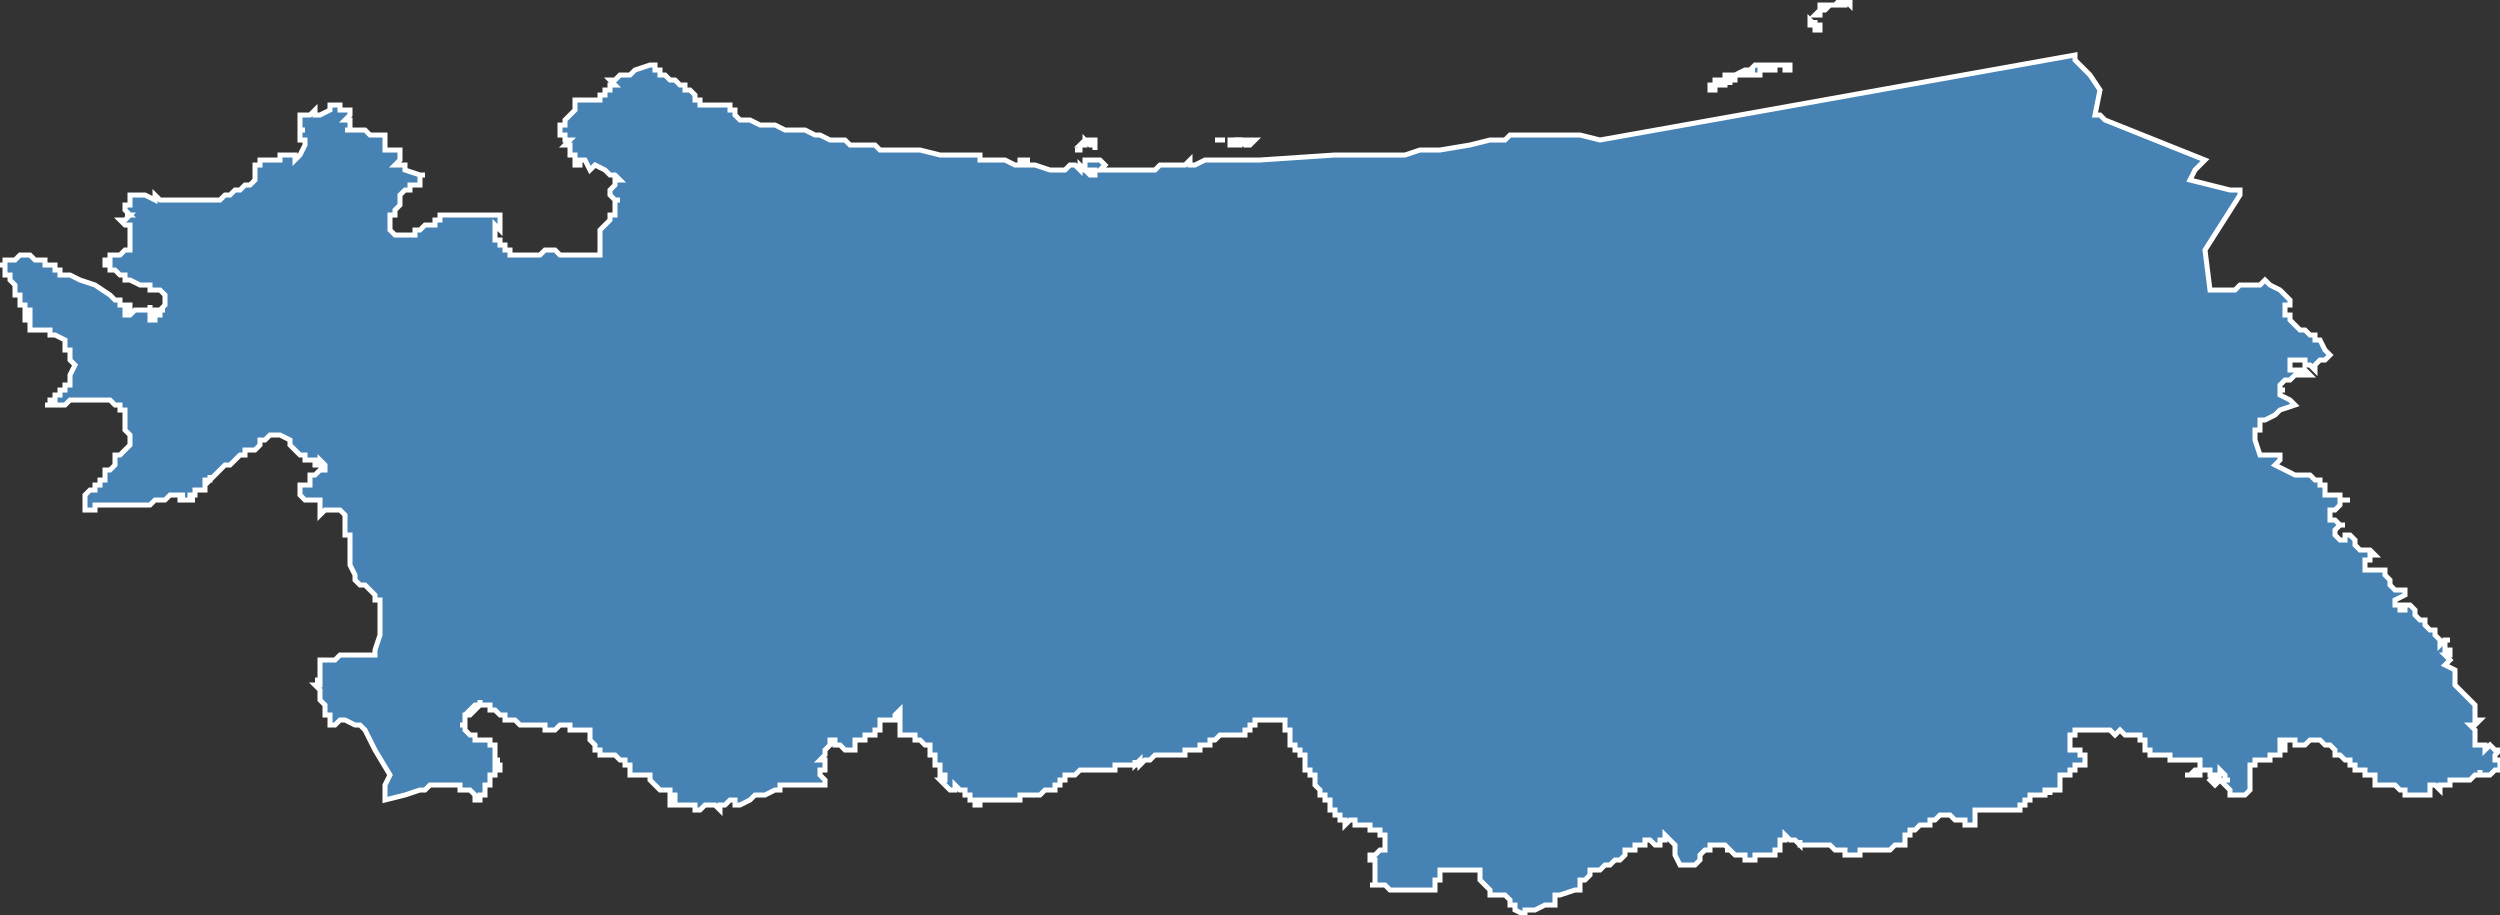 <?xml version="1.0" encoding="utf-8"?>
<svg version="1.1" id="svgmap" xmlns="http://www.w3.org/2000/svg" xmlns:xlink="http://www.w3.org/1999/xlink" x="0px" y="0px" width="100%" height="100%" viewBox="0 0 500 183">
<rect x="0" y="0" width="500" height="183" fill="#333333" stroke="none"/>
<polygon points="342,18 342,18 342,17 343,17 343,17 343,16 344,16 345,16 345,16 345,15 346,15 347,15 347,15 349,14 349,14 350,14 350,14 351,14 351,14 350,14 351,13 351,13 352,13 352,13 352,13 353,13 354,13 355,13 357,13 358,13 358,13 358,14 357,14 357,13 357,13 355,13 355,13 355,14 354,14 354,14 353,14 352,14 352,14 352,14 352,15 350,15 350,15 350,15 348,15 347,15 347,15 347,16 346,16 346,17 346,16 345,16 345,17 344,17 344,17 343,17 343,18 343,18 343,18 343,18 343,18 342,18" id="3507" class="canton" fill="steelblue" stroke-width="1" stroke="white" geotype="canton" geoname="Dol-de-Bretagne" code_insee="3507" code_departement="35" nom_departement="Ille-et-Vilaine" code_region="53" nom_region="Bretagne"/><polygon points="243,28 243,28 245,28 245,28 245,28 244,28 244,28 244,28 244,28 244,28 244,28 243,28" id="3507" class="canton" fill="steelblue" stroke-width="1" stroke="white" geotype="canton" geoname="Dol-de-Bretagne" code_insee="3507" code_departement="35" nom_departement="Ille-et-Vilaine" code_region="53" nom_region="Bretagne"/><polygon points="246,29 246,28 246,28 247,28 248,28 248,29 246,29" id="3507" class="canton" fill="steelblue" stroke-width="1" stroke="white" geotype="canton" geoname="Dol-de-Bretagne" code_insee="3507" code_departement="35" nom_departement="Ille-et-Vilaine" code_region="53" nom_region="Bretagne"/><polygon points="363,3 363,3 364,2 364,2 364,1 365,1 365,1 366,1 367,1 368,0 369,0 370,0 370,1 370,1 369,0 369,1 368,1 368,1 368,1 366,1 365,2 365,2 365,2 364,2 364,3 364,3 363,3" id="3507" class="canton" fill="steelblue" stroke-width="1" stroke="white" geotype="canton" geoname="Dol-de-Bretagne" code_insee="3507" code_departement="35" nom_departement="Ille-et-Vilaine" code_region="53" nom_region="Bretagne"/><polygon points="25,45 25,45 25,45 24,44 24,44 25,44 25,44 25,44 25,44 25,44 25,44 25,44 25,44 25,44 26,43 26,43 26,43 26,43 26,43 25,43 25,43 25,43 26,43 26,43 26,43 25,42 25,42 25,42 25,42 25,42 25,42 25,41 25,41 25,41 25,41 26,41 26,41 26,41 26,41 26,41 26,40 26,40 26,40 26,39 26,39 27,39 27,39 27,39 28,39 28,39 28,39 29,39 29,39 31,40 31,40 31,40 31,39 31,39 31,39 32,40 32,40 32,40 32,40 32,40 32,40 33,40 33,40 33,40 33,40 34,40 34,40 35,40 35,40 35,40 37,40 37,40 39,40 39,40 39,40 40,40 40,40 41,40 41,40 42,40 42,40 42,40 42,40 42,40 42,40 42,40 43,40 43,40 44,40 44,40 44,40 44,40 44,40 44,40 45,39 45,39 45,39 45,39 45,39 46,39 47,38 47,38 47,38 47,38 47,38 48,38 48,38 49,37 49,37 49,37 49,37 49,37 49,37 49,37 49,37 50,37 50,37 50,37 51,36 51,35 51,35 51,35 51,35 51,34 51,34 51,34 51,34 51,34 51,34 51,34 51,33 52,33 52,33 52,32 52,32 54,32 54,32 54,32 54,32 54,32 55,32 55,32 55,32 55,32 55,32 55,32 56,32 56,31 57,31 57,31 57,31 57,31 57,31 57,31 57,31 57,31 57,31 58,31 58,31 58,31 59,31 59,32 59,32 60,31 60,31 61,29 61,29 61,29 61,29 61,29 61,29 61,28 61,28 61,28 60,28 60,28 60,27 60,27 60,27 60,27 60,27 60,27 60,27 60,27 60,27 60,27 60,27 60,27 60,26 60,26 60,26 60,26 60,26 61,26 61,26 61,26 60,26 60,26 60,26 60,26 60,26 60,25 60,25 60,25 60,25 60,25 60,25 60,25 60,24 60,24 60,24 60,24 60,23 60,23 62,23 63,22 63,22 63,23 63,23 63,23 63,23 63,23 64,23 64,23 64,23 64,23 64,23 64,23 66,22 66,22 66,22 66,22 66,22 66,22 66,22 66,21 67,21 67,21 67,21 67,21 68,21 68,22 69,22 69,22 70,22 70,22 70,22 70,22 70,22 70,22 70,23 70,23 70,23 70,23 70,23 69,24 69,24 69,24 69,24 69,24 70,24 70,24 70,24 70,24 70,25 70,25 70,26 70,26 69,26 69,26 69,26 69,26 69,26 70,26 70,26 70,26 70,26 71,26 71,26 72,26 72,26 73,26 73,26 73,26 73,26 74,27 74,27 74,27 74,27 74,27 74,27 74,27 74,27 74,27 76,27 76,27 76,27 76,27 76,27 76,27 77,27 77,27 77,27 77,27 77,27 77,27 77,28 77,28 77,28 77,28 77,28 77,28 77,28 77,28 77,28 77,28 77,28 77,29 77,29 77,29 77,30 77,30 79,30 80,30 80,30 80,30 80,30 80,30 80,30 80,31 80,31 80,32 80,32 79,33 79,33 79,33 80,33 80,33 81,33 81,34 81,34 81,34 81,34 84,35 84,35 85,35 85,35 84,35 84,36 84,36 84,36 84,36 84,36 84,36 84,36 84,37 83,37 83,37 83,37 83,37 83,37 83,37 83,37 83,37 82,37 82,37 82,38 82,38 82,38 81,38 81,38 80,39 80,39 80,39 80,39 80,39 80,39 80,40 80,40 80,40 80,40 80,40 80,41 80,41 79,42 79,42 79,42 79,43 79,43 79,43 79,43 79,43 79,43 79,43 79,43 78,43 78,44 78,44 78,44 78,44 78,44 78,44 78,44 78,44 78,45 78,45 78,45 78,45 78,46 78,46 78,46 78,46 78,46 78,46 79,47 79,47 79,47 79,47 80,47 81,47 81,47 81,47 81,47 81,47 82,47 82,47 82,47 83,47 83,47 83,47 83,46 84,46 84,46 85,45 86,45 86,45 86,45 86,45 86,45 86,45 87,45 87,44 87,44 88,44 88,44 88,43 88,43 88,43 89,43 89,43 89,43 90,43 90,43 90,43 90,43 91,43 91,43 93,43 93,43 93,43 93,43 94,43 94,43 95,43 96,43 96,43 98,43 98,43 99,43 100,43 100,43 100,43 100,44 100,44 100,44 100,44 100,45 100,45 100,45 100,45 100,46 100,46 99,45 99,45 99,45 99,46 99,46 99,46 99,46 99,46 99,46 99,46 99,47 99,47 99,47 99,47 99,47 99,47 99,47 99,48 99,48 99,48 99,48 99,48 100,48 100,48 100,49 101,49 101,49 101,50 101,50 101,50 101,50 102,50 102,50 102,50 102,51 102,51 102,51 102,51 103,51 104,51 107,51 108,51 108,51 109,50 109,50 109,50 109,50 109,50 110,50 111,50 111,50 112,51 113,51 113,51 114,51 114,51 115,51 115,51 115,51 116,51 117,51 117,51 117,51 117,51 118,51 118,51 118,51 119,51 119,51 119,51 119,51 119,51 119,51 119,51 119,51 119,51 120,51 120,50 120,50 120,49 120,49 120,49 120,48 120,48 120,48 120,48 120,47 120,46 120,46 120,46 121,45 121,45 121,45 121,45 122,44 122,44 122,44 122,43 122,43 122,43 122,43 122,43 122,43 123,43 123,43 123,42 123,42 123,42 123,42 123,41 123,41 123,41 123,41 123,41 123,40 123,40 124,40 123,40 123,40 123,40 123,40 123,40 122,39 122,39 122,39 122,39 122,39 122,39 122,38 122,38 122,38 123,37 123,37 123,37 123,37 123,37 123,36 124,36 124,36 124,36 124,36 124,36 124,36 124,36 123,35 123,35 123,35 122,35 121,34 119,33 119,33 119,33 119,33 119,33 119,33 118,34 118,34 118,34 118,34 118,34 118,34 117,32 117,32 117,32 117,32 117,32 117,32 116,32 116,33 116,33 116,32 116,32 116,32 116,33 116,33 115,33 115,32 115,32 115,32 115,32 115,32 115,32 115,31 115,31 115,31 114,31 114,31 114,31 114,31 114,31 114,31 114,31 114,30 114,30 114,29 114,29 114,29 114,29 114,29 114,29 113,29 113,29 113,29 113,29 114,28 114,28 114,28 114,28 113,28 113,28 113,28 113,28 113,27 113,27 113,27 112,27 112,27 112,27 112,27 112,26 112,26 112,25 113,25 113,25 113,24 114,23 115,22 115,21 115,21 115,20 115,20 115,20 115,20 115,20 116,20 116,20 116,20 116,20 116,20 117,20 117,20 117,20 117,20 118,20 118,20 119,20 119,20 119,20 119,20 119,20 120,20 120,20 120,20 120,20 120,19 121,19 121,19 121,19 121,18 121,18 122,18 122,17 122,17 122,17 123,17 123,17 123,17 122,16 122,16 123,16 123,16 123,16 124,15 124,15 124,15 126,15 126,15 126,15 126,15 127,14 127,14 127,14 127,14 127,14 127,14 130,13 130,13 131,13 131,13 131,13 131,13 131,14 132,14 132,14 132,14 132,14 132,15 133,15 133,15 134,16 135,16 136,17 137,17 137,17 137,18 138,18 138,18 139,19 139,19 139,19 139,20 139,20 139,20 139,20 139,20 139,20 139,20 140,20 140,20 140,20 140,20 140,21 140,21 141,21 141,21 141,21 141,21 141,21 141,21 142,21 144,21 144,21 144,21 144,21 144,21 145,21 145,21 145,21 145,21 145,21 146,21 146,21 146,21 146,21 146,22 146,22 146,22 146,22 146,22 147,22 147,23 147,23 148,24 148,24 150,24 152,25 155,25 157,26 159,26 161,26 163,27 164,27 166,28 167,28 168,28 169,28 170,29 171,29 172,29 173,29 174,29 175,29 176,30 176,30 178,30 178,30 179,30 179,30 180,30 180,30 181,30 182,30 182,30 183,30 184,30 188,31 190,31 191,31 193,31 194,31 195,31 195,31 195,31 195,31 195,31 196,31 196,32 197,32 198,32 199,32 200,32 201,32 203,33 204,33 204,33 204,32 204,32 204,32 204,32 204,32 204,32 204,32 204,32 205,32 205,32 206,32 205,32 205,33 205,33 205,33 206,33 206,33 207,33 210,34 211,34 211,34 213,34 213,34 214,33 214,33 214,33 215,33 216,34 216,33 217,34 217,34 218,35 218,35 219,35 219,35 219,35 219,35 219,35 219,34 219,34 219,34 219,34 218,34 218,34 218,34 217,34 217,33 217,33 217,33 217,32 219,32 220,32 221,33 221,33 221,33 220,34 220,34 220,34 220,34 221,34 221,34 222,34 223,34 223,34 225,34 226,34 226,34 227,34 228,34 229,34 231,34 232,33 234,33 234,33 236,33 237,33 238,32 238,33 239,33 239,33 241,32 243,32 243,32 244,32 245,32 246,32 248,32 250,32 252,32 267,31 270,31 274,31 275,31 278,31 279,31 281,31 284,30 288,30 294,29 298,28 301,28 302,27 303,27 305,27 307,27 308,27 309,27 313,27 314,27 315,27 316,27 320,28 320,28 348,23 415,11 415,12 417,14 418,15 420,18 420,18 419,23 420,23 421,24 431,28 431,28 431,28 431,28 441,32 439,34 438,36 446,38 447,38 448,38 448,39 448,39 441,50 442,58 443,58 443,58 443,58 444,58 445,58 447,58 448,57 449,57 450,57 451,57 451,57 452,57 453,56 453,56 454,57 454,57 454,57 456,58 457,59 457,59 457,59 458,60 458,61 457,61 457,61 457,61 457,62 457,63 458,63 458,64 459,65 459,65 460,66 461,66 461,66 462,67 463,67 463,68 464,68 465,70 466,71 465,72 465,72 464,72 463,73 463,73 463,74 463,74 462,73 461,73 461,72 460,72 459,72 459,72 458,72 458,72 458,72 458,73 458,74 458,74 459,74 459,74 460,74 460,74 461,74 461,74 461,74 462,75 462,75 462,75 462,75 461,75 460,75 459,75 458,76 458,76 457,76 456,77 456,77 456,78 457,78 457,78 456,78 456,79 458,80 459,81 456,82 456,82 456,82 455,83 455,83 453,84 452,84 452,86 451,86 451,87 451,87 451,87 451,87 451,87 451,87 451,88 452,91 452,91 454,91 455,91 455,91 455,91 456,91 456,91 456,92 455,93 455,93 459,95 459,95 461,95 462,95 463,96 463,96 464,96 464,96 464,96 464,96 464,97 464,97 464,97 465,97 465,99 465,99 465,99 466,99 466,99 466,99 466,99 467,99 467,99 467,99 467,99 467,99 467,99 468,99 468,100 469,100 469,100 469,100 470,100 469,100 468,100 468,101 467,102 467,102 466,102 466,103 466,103 466,104 466,104 467,104 468,105 468,105 469,105 468,105 468,105 467,106 467,107 467,107 467,107 468,108 468,108 468,108 469,108 469,108 469,107 469,107 470,107 470,107 470,107 471,108 471,109 472,110 472,110 473,110 474,110 474,110 475,111 474,111 474,112 473,112 473,112 473,113 473,113 473,114 475,114 475,114 476,114 477,114 477,114 477,114 477,115 478,116 478,117 478,117 478,117 479,118 479,118 480,118 480,118 480,118 481,118 481,118 481,119 479,120 479,121 479,121 480,121 480,122 481,122 481,122 481,122 481,122 481,121 481,121 481,121 481,121 482,121 482,121 483,122 483,123 483,123 483,123 483,123 484,124 484,124 484,124 485,124 485,125 485,125 485,125 486,126 487,126 487,127 487,127 487,127 488,128 488,128 488,129 488,129 488,129 489,128 489,128 489,128 490,128 489,128 489,129 489,129 489,130 490,130 490,130 490,130 490,131 489,131 490,132 489,133 489,133 491,134 491,136 491,137 491,137 492,138 493,139 493,139 493,139 494,140 494,140 495,141 495,141 495,142 495,142 495,143 495,143 495,144 496,144 496,144 495,145 495,145 495,145 494,145 494,145 495,146 495,147 495,147 495,148 495,149 496,149 497,149 497,150 497,150 498,149 498,149 498,149 499,150 500,150 500,150 500,150 500,150 500,150 500,150 499,151 499,151 499,151 499,151 499,151 499,151 499,152 500,152 500,152 500,152 500,152 500,153 500,153 500,153 500,153 500,153 500,154 500,154 500,154 499,154 499,154 499,154 498,155 498,155 498,155 498,155 498,155 498,155 498,155 498,155 498,155 498,155 498,155 498,155 498,155 498,155 498,155 498,155 498,155 497,155 497,155 497,155 497,155 497,155 497,155 497,155 497,155 497,155 497,155 497,155 497,155 497,155 497,155 497,155 497,155 497,155 496,155 496,154 496,154 496,154 496,154 496,154 496,154 496,154 496,154 496,154 496,154 496,154 496,154 496,155 495,155 495,155 495,155 495,155 495,155 495,155 495,155 495,155 495,155 495,155 495,155 495,155 494,156 494,156 494,156 493,156 493,156 493,156 493,156 492,156 492,156 492,156 492,156 492,156 492,156 492,156 491,156 491,156 491,156 491,156 491,156 491,156 491,156 491,156 491,156 491,156 491,156 491,156 491,156 491,156 491,156 491,156 491,156 491,156 491,156 490,156 490,156 490,156 490,156 490,156 490,156 490,156 490,156 490,156 490,156 490,156 490,156 490,157 490,157 490,157 490,157 490,157 490,157 489,157 489,157 489,157 488,157 488,158 488,158 488,158 487,157 487,157 487,157 487,157 486,157 486,157 486,157 486,157 486,157 486,157 486,158 486,158 486,158 486,158 486,158 486,158 486,158 486,158 486,158 486,159 485,159 485,159 485,159 485,159 485,159 485,159 484,159 484,159 484,159 484,159 484,159 484,159 484,159 483,159 483,159 483,159 483,159 483,159 483,159 482,159 482,159 482,159 482,159 482,159 482,159 481,159 481,158 481,158 481,158 481,158 481,158 481,158 481,158 481,158 481,158 481,158 481,158 481,158 480,158 480,158 480,158 480,158 479,157 479,157 479,157 478,157 479,157 478,157 478,157 478,157 478,157 477,157 477,157 476,157 476,157 475,157 475,157 475,157 475,156 475,156 475,156 475,156 475,155 475,155 474,155 474,155 474,155 474,155 473,155 473,155 473,154 473,154 473,154 473,154 473,154 472,154 472,154 472,154 472,154 471,154 471,154 471,154 471,154 471,154 471,154 471,153 471,153 471,153 471,153 471,153 471,153 471,153 471,153 470,153 470,153 470,153 470,153 470,152 469,152 469,152 469,152 469,152 469,152 469,152 468,151 468,151 467,151 467,151 467,151 467,151 467,150 466,149 466,149 465,149 465,149 464,148 464,148 464,148 464,148 464,148 464,148 464,148 464,148 463,148 463,148 462,148 462,148 462,148 461,149 461,149 461,149 460,149 460,149 460,149 460,149 459,149 459,149 459,148 458,148 458,148 458,148 458,148 458,148 457,148 457,148 456,148 456,148 456,148 456,148 456,148 456,148 456,148 456,149 456,149 456,149 456,149 457,149 457,149 457,150 457,150 457,150 456,150 456,150 456,150 456,150 456,151 455,151 455,151 455,151 454,151 454,151 454,151 454,151 454,152 454,152 454,152 454,152 453,152 452,152 451,152 451,152 451,152 451,153 451,153 451,153 450,153 450,154 450,154 450,154 450,155 450,156 450,156 450,156 450,157 450,157 450,157 450,157 450,158 450,158 450,158 449,159 449,159 449,159 449,159 448,159 448,159 448,159 446,159 446,159 446,159 446,158 444,156 444,156 444,156 444,156 446,156 446,156 446,156 445,156 445,155 445,155 445,155 445,155 445,155 445,155 445,155 445,155 444,154 444,154 444,154 444,155 444,155 444,155 444,155 444,155 443,156 443,156 443,156 443,156 443,156 444,156 444,156 444,156 444,156 444,156 443,157 443,157 443,157 442,156 442,156 442,156 443,155 443,155 443,155 442,155 442,155 442,155 442,155 442,155 442,154 442,154 442,154 442,154 442,154 441,154 441,154 441,154 441,154 441,154 440,154 440,155 439,155 439,155 439,155 439,155 439,155 438,155 438,155 438,155 438,155 437,155 437,155 437,155 437,155 437,155 437,155 437,155 437,155 437,155 438,155 438,155 438,155 439,154 439,154 440,154 440,154 440,153 440,153 440,153 440,153 440,152 440,152 440,152 440,152 438,152 437,152 436,152 436,152 435,152 435,152 434,152 434,151 433,151 433,151 433,151 432,151 432,151 432,151 432,151 431,151 431,151 431,151 431,151 431,151 430,151 430,150 430,150 430,150 430,150 430,150 430,150 430,150 430,150 430,150 429,150 429,150 429,150 429,149 429,149 429,149 429,149 429,149 429,149 429,148 429,148 429,148 429,148 428,148 428,148 428,148 428,148 428,148 428,148 428,147 428,147 428,147 428,147 428,147 428,147 427,147 427,147 427,147 427,147 426,147 426,147 426,147 425,147 425,147 424,146 423,147 423,147 422,146 422,146 422,146 422,146 422,146 422,146 422,146 422,146 422,146 422,146 422,146 422,146 422,146 421,146 421,146 421,146 421,146 420,146 419,146 419,146 418,146 418,146 417,146 417,146 416,146 416,146 416,146 416,146 416,146 415,146 415,147 415,147 415,147 415,147 414,147 414,147 414,147 414,148 414,148 414,148 414,148 414,148 414,148 414,148 414,148 414,149 414,149 414,149 414,149 414,149 414,149 414,149 414,149 414,149 414,149 414,149 414,149 414,150 414,150 414,150 414,150 415,150 415,150 415,150 415,150 415,150 415,150 416,150 416,150 416,150 416,150 416,150 416,150 416,151 416,151 417,151 417,151 417,151 417,151 417,152 417,152 417,152 417,152 417,153 416,153 416,153 416,153 416,153 416,153 416,153 416,153 416,153 415,153 415,153 415,153 415,153 415,153 415,154 415,154 415,154 415,154 414,154 414,154 414,154 414,154 414,154 414,154 414,155 413,155 413,155 413,155 413,155 413,155 412,155 412,155 412,155 412,155 412,156 412,156 412,156 412,156 412,156 412,156 412,156 412,156 412,156 412,156 412,156 412,156 412,156 412,156 412,156 412,156 412,156 412,156 412,157 412,157 412,157 412,157 412,158 412,158 411,158 411,158 411,158 411,158 411,158 411,158 411,158 411,158 411,158 411,158 411,158 410,158 410,158 410,158 410,158 410,158 410,158 410,158 410,158 410,159 410,159 410,158 409,158 409,159 409,159 409,159 409,159 409,159 409,159 409,159 409,159 409,159 409,159 409,159 409,159 408,159 408,159 408,159 408,159 408,159 407,159 407,159 407,159 407,159 407,159 407,159 407,159 407,159 406,159 406,159 406,159 406,159 406,160 406,160 406,160 405,160 405,161 405,161 405,161 405,161 405,161 404,161 404,161 404,162 404,162 404,162 404,162 403,162 403,162 403,162 403,162 402,162 401,162 400,162 400,162 400,162 399,162 399,162 399,162 399,162 397,162 396,162 396,162 395,162 395,162 395,162 395,162 395,162 395,162 395,162 395,162 395,164 395,165 395,165 393,165 393,165 393,164 393,164 393,164 392,164 392,164 391,164 391,164 391,164 391,164 390,163 390,163 390,163 390,163 390,163 389,163 388,163 388,163 388,163 388,163 387,164 387,164 387,164 387,164 386,164 386,164 386,165 386,165 386,165 385,165 384,165 383,166 383,166 382,166 382,166 382,166 382,166 382,167 381,167 381,167 381,167 381,167 381,167 381,167 381,167 381,167 381,168 381,168 381,168 381,168 381,168 381,168 381,168 381,168 381,168 381,169 381,169 380,169 380,169 380,169 380,169 380,169 379,169 378,170 378,170 377,170 377,170 376,170 376,170 376,170 376,170 375,170 375,170 375,170 374,170 372,170 372,171 371,171 371,171 371,171 370,171 370,171 369,171 369,171 369,171 369,171 369,171 369,171 369,171 369,171 369,170 369,170 369,170 369,170 369,170 368,170 367,170 367,170 367,170 367,170 366,169 366,169 366,169 366,169 366,169 365,169 365,169 365,169 365,169 365,169 365,169 365,169 364,169 364,169 364,169 364,169 364,169 364,169 363,169 363,169 363,169 363,169 363,169 363,169 363,169 362,169 362,169 362,169 362,169 361,169 361,169 361,169 361,169 361,169 361,169 360,169 360,168 360,169 360,169 359,168 359,168 359,168 359,168 359,168 359,168 359,168 359,168 358,168 358,168 358,168 358,168 358,168 358,168 358,168 358,168 357,167 357,167 357,167 357,167 357,167 357,167 357,167 357,167 357,167 357,168 357,168 357,168 356,168 356,168 356,168 356,169 356,169 356,169 356,169 356,169 356,169 356,169 356,169 356,170 356,170 356,170 356,170 355,170 355,170 355,170 355,170 355,170 355,170 355,171 354,171 354,171 354,171 354,171 354,171 354,171 354,171 353,171 353,171 353,171 352,171 352,171 352,171 352,171 352,171 351,171 351,172 351,172 351,172 351,172 350,172 350,172 350,172 350,172 350,172 349,172 349,172 349,171 349,171 348,171 348,171 348,171 347,171 347,171 347,171 347,171 347,171 347,171 346,170 346,170 346,170 345,170 346,170 346,170 345,169 345,169 345,169 344,169 344,169 344,169 343,169 343,169 343,169 343,169 342,169 342,169 342,169 342,170 342,170 341,170 341,170 341,170 340,171 340,171 340,171 340,171 340,172 340,172 340,172 339,173 339,173 337,173 337,173 336,173 335,171 335,171 335,171 335,171 335,170 335,170 335,170 335,170 335,169 335,169 335,169 335,169 334,168 333,167 333,168 333,168 332,168 332,168 332,168 332,168 332,169 331,169 331,169 331,169 330,168 330,168 330,168 330,168 330,168 329,168 329,168 329,169 328,169 328,169 328,169 328,169 328,169 327,169 327,170 327,170 327,170 327,170 327,170 326,170 326,170 326,170 326,170 326,170 325,170 325,170 325,170 325,170 325,171 325,171 325,171 325,171 325,171 324,172 323,172 323,172 323,172 323,172 323,172 323,172 322,173 322,173 321,173 321,173 320,174 320,174 320,174 320,174 320,174 319,174 319,174 318,174 318,174 318,175 318,175 318,175 318,175 317,176 316,176 316,176 316,177 316,177 316,177 316,177 316,177 316,177 316,177 316,177 316,177 316,177 316,177 316,178 316,178 316,178 315,178 312,179 312,179 312,179 311,179 311,179 311,180 311,181 310,181 310,181 309,181 309,181 309,181 309,181 307,182 307,182 307,182 306,182 306,182 306,182 306,182 305,182 305,182 305,182 305,182 305,182 305,183 305,183 303,182 303,181 303,181 302,181 302,181 302,180 302,180 302,180 302,180 302,180 302,180 302,180 301,179 301,179 301,179 301,179 300,179 300,179 300,179 300,179 299,179 299,179 299,179 299,179 298,179 298,179 298,179 298,179 298,178 298,178 298,178 297,177 297,177 297,177 297,177 297,177 296,176 296,175 296,175 296,175 296,175 296,175 296,175 296,175 296,174 295,174 295,174 295,174 295,174 294,174 294,174 294,174 294,174 294,174 293,174 293,174 293,174 293,174 293,174 292,174 292,174 292,174 292,174 291,174 291,174 291,174 291,174 290,174 290,174 290,174 290,174 289,174 289,174 289,174 289,174 289,174 289,174 289,174 289,174 289,174 289,174 289,174 289,174 288,174 288,174 288,175 288,175 288,175 288,175 288,175 288,175 288,175 288,175 288,175 288,175 288,175 288,176 288,176 288,176 288,176 288,176 288,176 288,176 288,176 288,176 288,176 287,176 287,176 287,177 287,177 287,177 287,177 287,177 287,177 287,177 287,178 287,178 287,178 287,178 287,178 287,178 287,178 287,178 286,178 286,178 286,178 285,178 284,178 284,178 284,178 283,178 282,178 282,178 282,178 279,178 278,178 278,178 277,177 276,177 275,177 275,177 274,177 274,177 274,177 274,177 274,177 274,177 274,177 275,177 275,176 275,176 275,176 275,176 275,176 275,176 275,176 275,176 275,175 275,175 275,175 275,175 275,175 275,175 275,174 275,174 275,174 275,174 275,174 275,174 275,174 275,174 275,173 275,173 275,173 275,173 275,173 275,173 275,173 275,172 275,172 275,172 274,172 274,172 274,172 274,172 274,171 274,171 274,171 274,171 275,171 275,171 275,171 275,171 275,171 275,171 275,171 275,171 276,170 276,170 276,170 277,170 277,169 277,169 277,169 277,169 277,169 277,168 277,168 277,168 277,167 277,167 277,167 276,167 276,167 276,167 276,167 276,167 276,167 276,167 276,167 276,166 276,166 276,166 275,166 275,166 275,166 275,166 275,166 274,166 274,166 274,166 274,166 274,166 274,165 274,165 274,165 273,165 273,165 273,165 272,165 272,165 272,165 272,165 271,165 271,165 271,165 271,165 271,165 271,165 271,164 271,164 270,164 270,164 270,164 270,164 270,164 270,164 270,164 269,165 269,165 269,164 269,164 268,164 268,164 268,164 268,164 268,164 268,164 268,164 268,164 268,164 268,164 268,164 268,164 268,164 268,164 268,163 267,163 267,163 267,163 267,162 267,162 267,162 267,162 267,162 267,162 267,162 267,162 267,162 266,162 266,161 266,161 266,161 266,161 266,161 266,160 266,160 265,160 265,159 264,159 264,159 264,159 264,159 264,158 264,158 263,157 263,157 263,157 263,156 263,156 263,156 263,156 263,155 262,155 262,155 262,155 262,155 262,155 262,155 262,154 262,154 261,154 261,153 261,153 261,153 261,153 261,153 261,152 261,152 261,152 261,152 261,152 261,152 261,152 261,152 261,152 261,152 261,151 260,151 260,151 260,151 260,151 260,151 260,151 260,151 260,151 260,150 260,150 260,150 259,150 259,150 259,149 258,149 258,149 258,149 258,149 258,148 258,148 258,147 258,146 258,146 258,146 257,146 257,145 257,145 257,145 257,145 257,144 257,144 257,144 256,144 256,144 256,144 256,144 256,144 256,144 256,144 256,144 256,144 256,144 255,144 255,144 255,144 255,144 254,144 254,144 254,144 254,144 253,144 253,144 253,144 253,144 253,144 252,144 252,144 252,144 252,144 252,144 252,144 252,144 252,144 252,144 252,144 252,144 252,144 251,144 251,144 251,144 251,144 251,144 251,144 251,144 251,144 251,144 251,144 251,144 251,144 251,144 251,144 251,144 251,145 251,145 251,145 251,145 251,145 251,145 251,145 251,145 250,145 250,145 250,145 250,145 250,145 250,145 250,146 250,146 250,146 250,146 250,146 250,146 250,146 250,146 249,146 249,146 249,146 249,146 249,146 249,147 249,147 249,147 249,147 249,147 249,147 248,147 248,147 248,147 248,147 248,147 248,147 248,147 248,147 248,147 248,147 248,147 248,147 248,147 248,147 247,147 247,147 247,147 247,147 247,147 247,147 247,147 247,147 247,147 247,147 247,147 247,147 247,147 246,147 246,147 246,147 246,147 246,147 246,147 246,147 246,147 246,147 246,147 246,147 245,147 245,147 245,147 245,147 245,147 245,147 245,147 245,147 245,147 244,147 244,147 244,147 244,147 244,147 244,147 244,147 244,147 244,147 243,148 243,148 243,148 243,148 243,148 242,148 242,149 242,149 242,149 242,149 242,149 242,149 242,149 241,149 241,149 242,149 242,149 242,149 242,149 242,149 242,149 242,149 241,149 241,149 241,149 240,149 240,149 240,150 240,150 240,150 239,150 239,150 239,150 239,150 239,150 239,150 239,150 239,150 239,150 238,150 238,150 238,150 238,150 238,150 238,150 238,150 238,150 237,150 237,150 237,150 237,151 237,151 237,151 236,151 236,151 236,151 236,151 236,151 236,151 236,151 236,151 236,151 236,151 236,151 236,151 236,151 236,151 236,151 236,151 236,151 235,151 235,151 235,151 235,151 235,151 235,151 235,151 235,151 235,151 235,151 235,151 235,151 235,151 234,151 234,151 234,151 234,151 234,151 234,151 234,151 234,151 234,151 234,151 234,151 234,151 234,151 234,151 234,151 234,151 233,151 233,151 233,151 233,151 233,151 233,151 233,151 232,151 232,151 232,151 232,151 232,151 232,151 232,151 232,151 232,151 232,151 232,151 232,151 232,151 232,151 231,151 231,151 231,151 231,151 231,151 231,151 231,151 231,151 231,151 231,151 230,152 230,152 230,152 230,152 230,152 230,152 230,152 230,152 230,152 230,152 230,152 230,152 229,152 229,152 229,152 229,152 229,152 229,152 229,152 229,152 229,152 229,152 229,152 229,152 229,152 229,152 229,152 229,152 229,152 229,152 229,152 229,152 229,152 228,153 228,153 228,153 228,153 228,153 228,153 228,152 228,152 228,152 228,152 227,153 227,153 227,153 227,153 227,152 227,152 227,153 227,153 227,153 226,153 226,153 226,153 226,153 226,153 226,153 226,153 226,153 226,153 226,153 226,153 226,153 226,153 225,153 225,153 225,153 225,153 225,153 225,153 225,153 225,153 225,153 225,153 225,153 225,153 225,153 225,153 225,153 225,153 225,153 225,153 225,153 224,153 224,153 224,153 224,153 223,153 223,153 223,153 223,153 223,153 223,153 223,153 223,153 223,153 223,153 223,154 223,154 223,154 223,154 223,154 223,154 223,154 223,154 223,154 222,154 222,154 222,154 222,154 222,154 222,154 222,154 222,154 222,154 222,154 221,154 221,154 221,154 221,154 221,154 221,154 221,154 221,154 221,154 221,154 220,154 220,154 220,154 218,154 217,154 216,154 216,154 215,155 215,155 214,155 214,155 214,155 213,155 213,155 213,156 212,156 212,156 213,156 212,156 212,156 212,156 212,157 211,157 211,157 211,158 211,158 211,158 210,158 210,158 210,158 209,158 209,158 208,159 208,159 208,159 207,159 207,159 207,159 206,159 206,159 206,159 205,159 205,159 205,159 205,159 204,159 204,159 204,159 204,159 204,159 204,159 204,159 204,159 204,159 204,159 204,159 204,159 204,160 204,160 203,160 203,160 203,160 203,160 203,160 203,160 203,160 203,160 202,160 202,160 202,160 202,160 202,160 202,160 202,160 202,160 202,160 201,160 201,160 201,160 201,160 201,160 201,160 201,160 201,160 201,160 201,160 201,160 201,160 201,160 201,160 201,160 201,160 201,160 201,160 200,160 200,160 200,160 200,160 200,160 200,160 200,160 199,160 199,160 199,160 199,160 199,160 199,160 198,160 198,160 198,160 198,160 198,160 198,160 198,160 197,160 197,160 197,160 197,160 197,160 197,160 197,160 197,160 197,160 197,160 197,160 197,160 196,160 196,160 196,160 196,160 196,160 196,160 196,160 196,161 196,161 196,161 196,161 195,161 195,161 195,161 195,160 195,160 195,160 195,160 195,160 195,161 195,161 195,161 195,161 195,161 195,161 195,160 194,160 194,160 194,160 194,160 194,160 194,160 195,160 195,160 195,160 194,160 194,160 194,160 194,160 194,160 194,159 194,159 194,159 194,159 194,159 194,159 194,159 194,159 194,159 194,159 194,159 193,159 193,159 193,159 193,158 193,158 193,158 193,158 193,158 193,158 193,158 193,158 193,158 193,158 193,158 192,158 192,158 192,158 192,158 192,158 192,158 192,158 192,158 192,158 192,158 192,158 192,158 192,158 192,158 191,157 191,158 191,158 190,158 190,158 190,158 190,158 190,158 190,158 189,157 189,157 189,157 189,157 189,157 188,156 188,156 188,156 188,156 188,156 188,156 189,156 189,156 189,156 189,156 189,156 189,156 189,156 189,156 189,156 189,156 189,155 189,155 189,155 189,155 189,155 189,155 189,155 188,155 188,154 188,154 188,154 188,154 188,154 188,154 188,154 188,154 188,153 188,153 188,153 188,153 188,153 188,153 187,153 187,153 187,153 187,153 187,153 187,152 187,152 187,152 187,152 187,152 187,152 187,152 187,152 187,152 187,152 187,151 187,151 186,151 186,151 186,151 186,151 186,150 186,150 186,150 186,150 186,150 186,150 186,150 186,150 186,149 186,149 185,149 185,149 185,149 185,149 185,149 185,149 185,149 185,149 185,149 185,149 184,148 184,148 184,148 184,148 184,148 184,148 184,148 184,148 184,148 184,148 184,148 184,148 184,148 184,148 184,148 184,148 183,148 183,147 183,147 183,147 183,147 183,147 183,147 183,147 183,147 182,147 182,147 182,147 182,147 182,147 182,147 181,147 181,147 181,147 181,147 181,147 181,147 181,147 181,147 180,147 180,146 180,146 180,146 180,146 180,144 180,143 180,143 180,142 179,143 179,143 179,143 179,143 179,143 179,143 179,144 178,144 178,144 178,144 177,144 177,144 177,144 176,144 176,144 176,145 176,145 176,145 176,146 175,146 175,146 175,146 175,147 175,147 175,147 175,147 174,147 174,147 174,147 173,147 173,147 173,147 173,147 173,148 173,148 172,148 172,148 172,148 171,148 171,148 171,149 171,149 171,150 171,150 171,150 171,150 170,150 170,150 170,150 170,150 170,150 169,150 169,150 169,150 169,150 168,149 168,149 167,149 167,149 167,149 167,148 167,148 166,148 166,148 166,148 166,149 166,149 166,149 166,149 165,150 165,150 165,150 165,150 165,150 165,150 165,151 165,151 165,151 165,151 165,151 165,151 164,152 165,152 165,152 165,152 165,153 165,153 165,153 165,153 165,153 165,154 164,154 164,154 164,154 164,154 164,154 164,154 164,155 164,155 164,155 164,155 164,155 164,155 165,156 165,156 165,157 165,157 165,157 165,157 164,157 164,157 163,157 163,157 163,157 163,157 163,157 163,157 162,157 162,157 162,157 162,157 161,157 161,157 161,157 161,157 161,157 161,157 161,157 161,157 161,157 161,157 160,157 160,157 160,157 159,157 159,157 158,157 158,157 157,157 157,157 157,157 157,157 156,157 156,157 156,158 156,158 156,158 155,158 153,159 152,159 152,159 151,159 150,160 148,161 148,161 148,161 147,161 147,161 147,161 147,161 147,161 147,160 146,160 146,160 146,160 146,160 145,161 144,161 144,161 144,161 144,161 144,162 143,161 143,161 142,161 142,161 142,161 141,161 141,161 141,161 141,161 140,162 140,162 140,162 140,162 139,162 139,161 139,161 138,161 137,161 137,161 137,161 136,161 136,161 136,161 136,161 136,161 135,161 135,161 135,161 135,161 135,161 135,161 134,161 134,161 134,161 134,161 134,161 134,161 134,161 134,161 134,160 134,160 134,160 134,160 134,160 135,160 135,160 135,160 135,160 135,159 135,159 135,159 135,159 135,159 135,159 135,159 134,159 134,158 134,158 134,158 134,158 134,158 133,158 133,158 133,158 133,158 132,158 132,158 132,158 132,158 132,158 132,158 132,158 131,157 131,157 131,157 131,157 131,157 131,157 131,157 131,157 131,157 130,156 130,156 130,156 130,156 130,156 130,155 130,155 130,155 130,155 129,155 129,155 129,155 129,155 129,155 129,155 128,155 128,155 127,155 127,155 127,155 127,155 126,155 126,155 126,155 126,155 126,155 126,154 126,154 126,154 126,154 126,153 126,153 125,153 125,152 125,152 125,152 125,152 125,152 124,152 124,152 124,152 124,152 124,152 124,152 123,151 123,151 123,151 123,151 123,151 123,151 123,151 123,151 122,151 121,151 121,151 121,151 121,151 121,151 121,151 121,151 121,151 121,151 120,151 120,151 120,151 120,151 120,151 120,150 120,150 120,150 119,150 119,149 119,149 119,149 119,149 118,148 118,148 118,148 118,148 118,146 118,146 118,146 117,146 117,146 116,146 116,146 115,146 115,146 115,146 115,146 114,146 114,146 114,145 114,145 114,145 113,145 113,145 113,145 113,145 113,145 113,145 113,145 113,145 112,145 112,145 112,145 112,145 111,146 111,146 111,146 111,146 111,146 111,146 110,146 110,146 110,146 110,146 110,146 110,146 110,146 110,146 110,146 109,146 109,145 109,145 109,146 109,145 109,145 109,145 109,145 109,145 108,145 108,145 108,145 107,145 107,145 106,145 106,145 106,145 106,145 106,145 106,145 105,145 105,145 105,145 105,145 104,145 104,145 104,145 104,145 103,144 103,144 103,144 103,144 103,144 103,144 102,144 102,144 102,144 102,144 101,144 101,144 101,144 101,144 101,144 101,144 101,144 101,144 101,143 101,143 101,143 101,143 100,143 100,143 100,143 100,143 100,143 100,143 100,143 100,143 100,143 100,143 100,143 100,143 100,143 100,143 100,143 99,142 99,142 99,142 99,142 99,142 99,142 99,142 99,142 99,142 99,142 99,142 99,142 98,142 98,142 98,142 98,142 98,142 98,142 98,142 98,142 98,142 98,142 98,141 98,141 98,141 98,141 98,141 97,141 97,141 97,141 97,141 97,141 96,141 96,141 96,141 96,141 96,140 96,141 96,141 95,141 95,141 95,141 96,141 96,141 96,141 96,141 96,141 96,141 96,141 96,141 96,141 95,141 95,141 95,141 95,141 95,141 95,141 95,141 95,141 95,141 95,141 95,141 94,142 95,142 95,142 95,142 95,142 95,142 94,143 94,143 94,143 94,143 94,143 94,143 94,143 94,143 94,143 94,143 94,143 94,143 94,143 94,143 94,143 93,143 93,143 93,143 93,144 93,144 93,144 93,144 93,144 93,144 93,144 93,144 93,144 93,144 93,144 93,144 93,144 93,145 93,145 93,145 93,145 92,145 92,145 92,145 93,145 93,145 93,145 93,145 93,145 93,145 93,146 93,146 93,146 93,146 93,146 93,146 93,146 93,146 93,146 93,146 93,146 94,147 95,147 95,148 96,148 96,148 97,148 97,148 98,148 98,148 98,149 98,149 98,149 98,149 98,149 98,149 98,149 98,149 99,149 99,149 99,149 99,149 99,149 99,149 99,149 99,150 99,150 99,150 99,150 99,150 99,150 99,150 99,150 99,150 99,150 99,150 99,150 99,151 99,151 99,151 99,151 99,151 99,151 99,152 100,152 100,152 100,152 100,152 100,152 99,152 99,152 99,152 99,152 99,152 99,152 99,152 99,153 99,153 100,153 100,153 100,153 100,153 100,153 100,153 100,153 100,153 100,153 100,153 100,153 100,153 100,153 100,153 100,153 100,153 100,153 100,154 100,154 100,154 100,154 100,154 100,154 100,154 100,154 100,154 100,154 100,154 100,154 100,154 100,154 100,154 100,154 100,154 100,154 100,154 99,154 99,154 99,154 99,154 99,155 99,155 99,155 99,155 99,155 99,155 98,155 98,155 98,155 98,155 98,155 98,156 98,156 98,156 98,156 98,156 98,156 98,156 98,156 98,156 98,156 98,156 98,156 98,156 98,156 98,156 98,157 98,157 98,157 98,157 98,157 97,157 97,157 97,157 97,157 98,157 98,157 98,157 97,157 98,157 98,157 97,157 97,157 97,158 97,158 97,158 97,158 97,158 97,158 97,158 97,158 97,158 97,158 97,158 97,158 97,158 97,158 97,158 97,159 97,159 97,159 97,159 97,159 97,159 97,159 97,159 97,159 97,159 97,159 97,159 97,159 97,159 96,159 96,159 96,159 96,159 96,159 96,159 96,159 96,159 96,159 96,159 96,159 96,160 95,160 95,160 95,160 95,160 95,160 95,160 95,160 95,159 95,159 95,159 95,159 95,159 94,158 94,158 94,158 94,158 94,158 94,158 93,158 93,158 92,158 92,158 92,157 91,157 91,157 91,157 91,157 91,157 91,157 91,157 91,157 90,157 90,157 90,157 90,157 90,157 90,157 90,157 90,157 89,157 89,157 88,157 88,157 87,157 87,157 87,157 87,157 87,157 86,157 86,157 85,158 85,158 85,158 85,158 85,158 84,158 81,159 77,160 77,160 77,160 77,157 78,155 78,155 75,150 73,146 73,146 72,145 71,145 69,144 69,144 69,144 69,144 69,144 69,144 68,144 67,145 66,145 66,145 66,145 66,144 66,144 66,144 66,144 66,144 66,144 66,144 66,144 66,144 66,144 66,143 66,143 66,143 66,143 65,143 65,143 65,142 65,142 65,142 65,141 65,141 64,140 64,139 64,139 64,139 64,138 63,137 64,137 64,137 64,137 64,137 64,137 64,137 64,137 64,136 63,136 63,136 63,136 64,136 64,135 64,135 64,134 64,134 64,134 64,134 64,134 64,132 64,132 64,132 64,132 64,132 65,132 66,132 67,132 67,132 68,131 68,131 69,131 69,131 69,131 70,131 70,131 71,131 72,131 72,131 72,131 73,131 73,131 74,131 75,131 75,131 75,130 75,130 76,127 76,126 76,126 76,126 76,125 76,125 76,124 76,124 76,123 76,122 76,122 76,120 76,120 76,120 75,120 75,119 75,119 74,118 74,118 74,118 74,118 73,117 73,117 72,117 72,117 71,116 71,115 71,115 71,115 71,115 71,115 70,113 70,113 70,112 70,112 70,112 70,112 70,112 70,111 70,111 70,110 70,110 70,108 70,107 69,107 69,106 69,106 69,106 69,105 69,105 69,104 69,104 69,104 69,103 68,102 68,102 67,102 66,102 65,102 64,103 64,103 64,102 64,102 64,101 64,101 64,101 64,100 64,100 63,100 61,100 61,100 60,99 60,99 60,99 60,99 60,99 60,98 60,98 60,98 60,97 60,97 60,97 60,97 60,97 60,97 60,97 62,97 62,97 62,97 62,96 62,96 62,95 62,95 62,95 63,95 63,95 64,94 64,94 64,94 65,94 65,94 65,93 64,92 64,92 64,93 64,93 63,93 63,92 62,92 61,92 61,91 61,91 60,91 59,90 59,90 59,90 58,89 58,89 58,88 56,87 56,87 55,87 55,87 55,87 54,87 54,87 54,87 54,87 54,87 54,87 54,87 54,87 54,87 53,88 52,88 52,89 52,89 51,90 49,90 49,91 49,91 48,91 48,91 47,92 46,93 46,93 46,93 46,93 45,93 45,93 44,94 44,94 44,94 44,94 44,94 44,94 44,94 43,95 43,95 43,95 42,96 42,95 42,96 42,96 41,96 41,96 41,96 41,96 41,97 41,97 41,97 41,97 41,97 41,98 41,98 41,98 40,98 40,98 40,98 40,98 40,98 40,98 40,98 40,98 40,98 40,98 40,98 40,98 40,98 39,98 39,98 39,98 39,98 39,98 39,98 39,98 39,98 39,99 39,99 39,99 39,99 39,99 39,99 39,99 39,99 39,99 39,99 39,99 38,99 38,99 38,99 38,99 38,100 38,100 38,100 38,100 38,100 39,100 39,100 39,100 38,100 38,100 38,100 38,100 37,100 37,100 37,100 37,100 36,100 36,100 36,100 36,100 36,100 36,100 36,100 36,100 36,100 36,100 36,100 36,100 37,100 37,100 37,100 36,100 36,99 36,99 37,99 37,99 36,99 36,99 36,99 36,99 36,99 36,99 36,99 35,99 34,99 34,99 33,100 33,100 32,100 32,100 32,100 31,100 31,100 31,100 30,101 30,101 29,101 29,101 28,101 27,101 27,101 23,101 23,101 22,101 20,101 20,101 19,101 19,102 18,102 18,102 18,102 18,102 18,102 17,102 17,102 17,102 17,101 17,101 17,101 17,100 17,100 17,100 17,99 17,99 17,99 17,99 17,99 18,98 18,98 19,98 19,98 19,97 20,97 20,97 20,97 20,96 20,96 21,96 21,96 21,96 21,95 21,95 21,95 21,95 21,95 21,95 21,95 21,94 21,94 22,94 23,93 23,93 23,93 23,93 23,92 23,92 23,92 23,92 23,92 23,92 23,92 23,92 23,91 24,91 24,91 25,90 25,90 25,90 25,90 26,89 26,89 26,88 26,88 26,88 26,87 26,87 26,87 25,86 25,86 25,85 25,85 25,84 25,84 25,83 25,83 25,82 24,82 24,81 23,81 23,81 23,81 22,80 20,80 18,80 17,80 17,80 16,80 16,80 15,80 14,80 13,81 12,81 12,81 12,81 11,81 11,81 10,81 10,81 10,81 10,81 10,81 10,81 10,81 9,81 10,81 10,81 9,81 10,81 9,81 10,81 10,80 10,80 10,80 10,80 10,80 11,80 11,79 11,79 12,79 12,78 13,78 13,77 14,77 14,76 14,76 14,75 14,75 14,75 15,73 15,73 14,72 14,72 14,72 14,71 14,71 14,70 13,70 13,69 13,69 13,69 13,68 11,67 11,67 10,67 10,67 10,67 10,67 10,66 10,66 10,66 9,66 9,66 9,66 9,66 9,66 8,66 8,66 8,66 8,66 8,66 8,66 8,66 8,66 8,66 7,66 7,66 7,66 7,66 7,66 7,66 7,66 7,66 7,66 7,66 7,66 6,66 6,66 6,66 6,66 6,66 6,65 6,65 6,65 6,65 6,65 6,65 6,65 6,65 6,65 6,65 6,65 6,65 6,65 6,65 6,65 6,65 6,65 6,65 6,65 6,65 6,65 6,65 6,65 6,64 6,64 6,64 6,64 6,64 6,64 6,64 6,64 5,64 5,64 5,64 5,64 5,64 5,64 5,64 5,64 5,63 5,63 5,63 5,63 5,63 5,63 5,63 6,63 6,63 6,63 6,62 5,62 5,62 5,62 5,62 5,61 4,61 4,61 4,61 4,61 4,61 4,60 4,60 4,60 4,59 4,59 3,59 3,59 3,58 3,58 3,58 3,57 3,57 3,57 2,56 2,56 2,56 2,56 2,56 2,56 2,56 2,56 2,56 2,56 2,56 2,56 2,56 2,56 2,56 2,56 2,55 2,55 2,55 2,55 2,55 2,55 2,55 2,55 2,55 2,55 2,55 2,55 2,55 2,55 1,55 1,55 1,55 1,55 1,55 1,55 2,55 1,55 1,55 1,55 1,55 1,55 1,55 1,55 1,55 1,55 1,55 1,55 1,55 1,55 1,54 1,54 1,54 1,54 1,54 1,54 1,54 1,54 1,54 1,54 1,54 1,54 1,54 1,54 1,54 1,54 1,54 1,54 1,54 1,54 1,54 1,54 1,54 1,54 1,54 1,54 1,54 1,54 1,54 1,54 1,54 1,54 1,54 1,54 1,54 1,54 1,54 1,54 1,54 1,54 1,54 1,53 1,53 1,53 1,53 0,53 0,53 0,53 0,53 0,53 0,53 0,53 0,53 0,53 0,53 0,53 0,53 0,53 0,53 0,53 0,53 0,53 0,53 0,53 0,53 0,53 0,53 0,53 0,53 0,53 0,53 1,53 1,53 1,53 1,53 1,53 1,53 1,53 1,53 1,53 1,53 1,53 1,52 1,52 1,52 1,52 1,52 1,52 1,52 1,52 2,52 2,52 2,52 2,52 2,52 2,52 3,52 3,52 3,52 3,52 3,52 3,52 3,52 3,52 3,52 3,52 3,52 3,52 3,52 3,52 3,52 3,52 3,52 4,51 4,51 5,51 5,51 5,51 5,51 5,51 5,51 5,51 6,51 6,51 6,51 7,52 8,52 8,52 9,52 9,52 9,53 10,53 10,53 10,53 11,53 11,54 11,54 11,54 12,54 12,54 12,55 12,55 12,55 12,55 13,55 14,55 14,55 16,56 19,57 22,59 23,60 23,60 24,60 24,61 24,61 24,61 24,61 25,61 25,61 25,61 25,61 26,61 26,62 26,62 26,62 26,62 25,62 25,63 25,63 26,63 26,63 27,62 27,62 27,62 28,62 28,62 29,62 29,62 29,62 30,62 30,62 30,61 30,61 30,61 30,61 30,61 30,61 30,61 30,61 30,61 30,62 30,62 30,62 30,62 30,62 30,62 30,62 30,62 30,62 31,62 31,62 31,62 31,62 31,63 31,63 31,63 31,63 30,63 30,63 30,64 30,64 30,64 30,64 30,64 30,64 30,64 30,64 30,64 30,64 30,64 31,64 31,63 31,63 31,63 31,63 31,63 31,63 32,63 32,63 32,62 32,62 32,62 33,62 32,62 32,62 32,62 32,62 32,62 32,62 32,62 33,61 33,61 33,61 33,61 33,60 33,59 33,59 33,59 32,58 32,58 30,58 30,57 29,57 28,57 28,57 26,56 25,56 25,56 25,56 25,55 24,55 24,55 23,54 23,54 22,54 22,54 22,53 21,53 21,52 21,52 22,52 22,52 22,52 22,51 22,51 22,51 23,51 23,51 23,51 24,51 24,51 25,50 25,50 25,50 25,50 25,50 26,50 26,49 26,49 26,49 26,49 26,49 26,48 26,48 26,48 26,48 26,48 26,48 26,48 26,48 26,47 26,47 26,47 26,47 26,47 26,47 26,47 26,46 26,46 26,46 26,46 26,45 26,45 26,45 26,45 26,45 26,45 26,45 26,45 26,45 25,45 25,45" id="3507" class="canton" fill="steelblue" stroke-width="1" stroke="white" geotype="canton" geoname="Dol-de-Bretagne" code_insee="3507" code_departement="35" nom_departement="Ille-et-Vilaine" code_region="53" nom_region="Bretagne"/><polygon points="221,29 221,29 221,29 221,29 221,29" id="3507" class="canton" fill="steelblue" stroke-width="1" stroke="white" geotype="canton" geoname="Dol-de-Bretagne" code_insee="3507" code_departement="35" nom_departement="Ille-et-Vilaine" code_region="53" nom_region="Bretagne"/><polygon points="216,29 217,28 217,28 218,28 218,28 218,28 218,28 219,28 219,29 219,29 219,29 219,30 219,30 219,29 218,29 218,29 218,29 218,29 218,29 217,28 217,29 216,29" id="3507" class="canton" fill="steelblue" stroke-width="1" stroke="white" geotype="canton" geoname="Dol-de-Bretagne" code_insee="3507" code_departement="35" nom_departement="Ille-et-Vilaine" code_region="53" nom_region="Bretagne"/><polygon points="248,28 248,28 249,28 250,28 251,28 251,28 250,29 249,29 248,28" id="3507" class="canton" fill="steelblue" stroke-width="1" stroke="white" geotype="canton" geoname="Dol-de-Bretagne" code_insee="3507" code_departement="35" nom_departement="Ille-et-Vilaine" code_region="53" nom_region="Bretagne"/><polygon points="362,5 362,4 363,5 363,4 363,4 363,5 364,5 364,6 364,6 364,6 363,6 363,6 363,5 363,5 362,5" id="3507" class="canton" fill="steelblue" stroke-width="1" stroke="white" geotype="canton" geoname="Dol-de-Bretagne" code_insee="3507" code_departement="35" nom_departement="Ille-et-Vilaine" code_region="53" nom_region="Bretagne"/><polygon points="215,30 215,30 216,30 216,29 216,29 216,30 216,30 216,30 215,30" id="3507" class="canton" fill="steelblue" stroke-width="1" stroke="white" geotype="canton" geoname="Dol-de-Bretagne" code_insee="3507" code_departement="35" nom_departement="Ille-et-Vilaine" code_region="53" nom_region="Bretagne"/></svg>